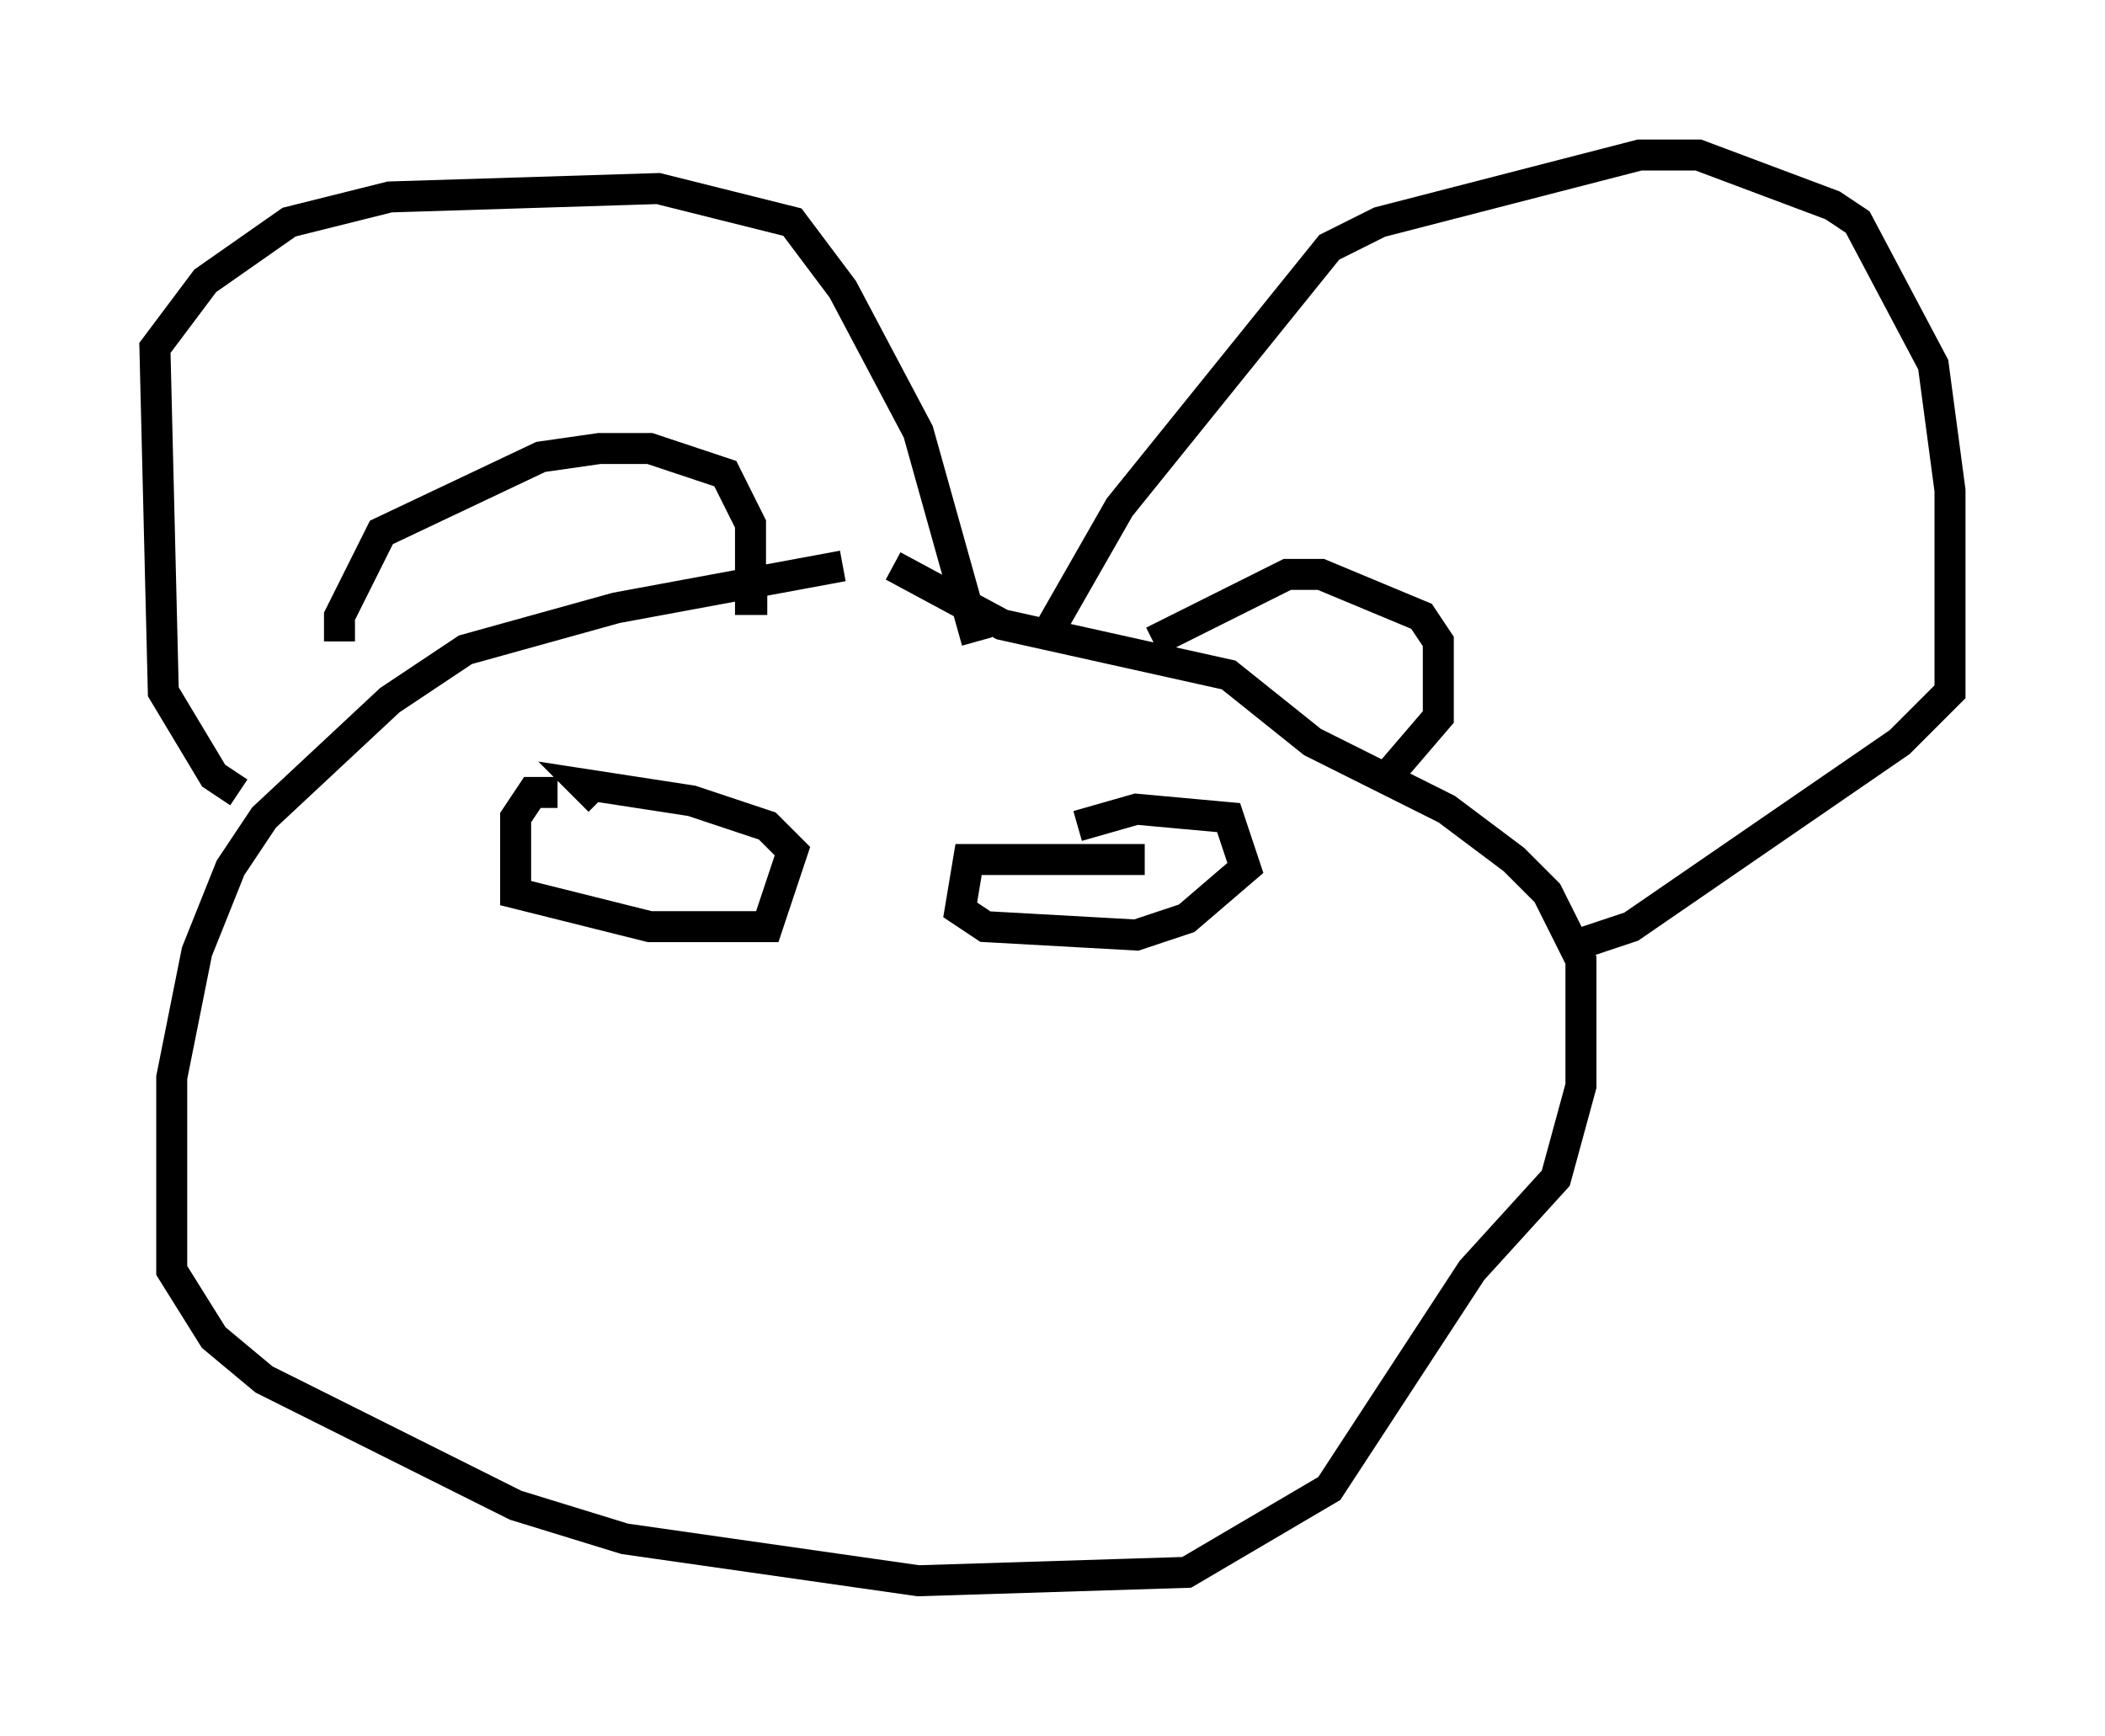 <?xml version="1.0" encoding="utf-8" ?>
<svg baseProfile="full" height="56.008" version="1.1" width="67.915" xmlns="http://www.w3.org/2000/svg" xmlns:ev="http://www.w3.org/2001/xml-events" xmlns:xlink="http://www.w3.org/1999/xlink"><defs /><rect fill="white" height="56.008" width="67.915" x="0" y="0" /><path d="M29.628, 18.261 m-2.436, 0.0 l-7.307, 1.353 -4.871, 1.353 l-2.436, 1.624 -4.059, 3.789 l-1.083, 1.624 -1.083, 2.706 l-0.812, 4.059 0.0, 6.225 l1.353, 2.165 1.624, 1.353 l8.119, 4.059 3.518, 1.083 l9.472, 1.353 8.66, -0.271 l4.601, -2.706 4.601, -7.036 l2.706, -2.977 0.812, -2.977 l0.0, -4.059 -1.083, -2.165 l-1.083, -1.083 -2.165, -1.624 l-4.33, -2.165 -2.706, -2.165 l-7.307, -1.624 -3.518, -1.894 m-17.862, 2.436 l0.0, -0.812 1.353, -2.706 l5.142, -2.436 1.894, -0.271 l1.624, 0.0 2.436, 0.812 l0.812, 1.624 0.0, 2.436 l0.541, 0.0 m-17.05, 6.225 l-0.812, -0.541 -1.624, -2.706 l-0.271, -11.096 1.624, -2.165 l2.706, -1.894 3.248, -0.812 l8.66, -0.271 4.33, 1.083 l1.624, 2.165 2.436, 4.601 l1.894, 6.766 m5.683, 0.0 l4.33, -2.165 1.083, 0.0 l3.248, 1.353 0.541, 0.812 l0.0, 2.436 -1.624, 1.894 m-10.825, -4.871 l2.165, -3.789 6.766, -8.39 l1.624, -0.812 8.39, -2.165 l1.894, 0.0 4.33, 1.624 l0.812, 0.541 2.436, 4.601 l0.541, 4.059 0.0, 6.495 l-1.624, 1.624 -8.66, 5.954 l-1.624, 0.541 m-33.017, -4.871 l-0.812, 0.0 -0.541, 0.812 l0.0, 2.436 4.33, 1.083 l3.789, 0.0 0.812, -2.436 l-0.812, -0.812 -2.436, -0.812 l-3.518, -0.541 0.541, 0.541 m17.591, 1.894 l-5.683, 0.0 -0.271, 1.624 l0.812, 0.541 4.871, 0.271 l1.624, -0.541 1.894, -1.624 l-0.541, -1.624 -2.977, -0.271 l-1.894, 0.541 " fill="none" stroke="black" stroke-width="1" /></svg>